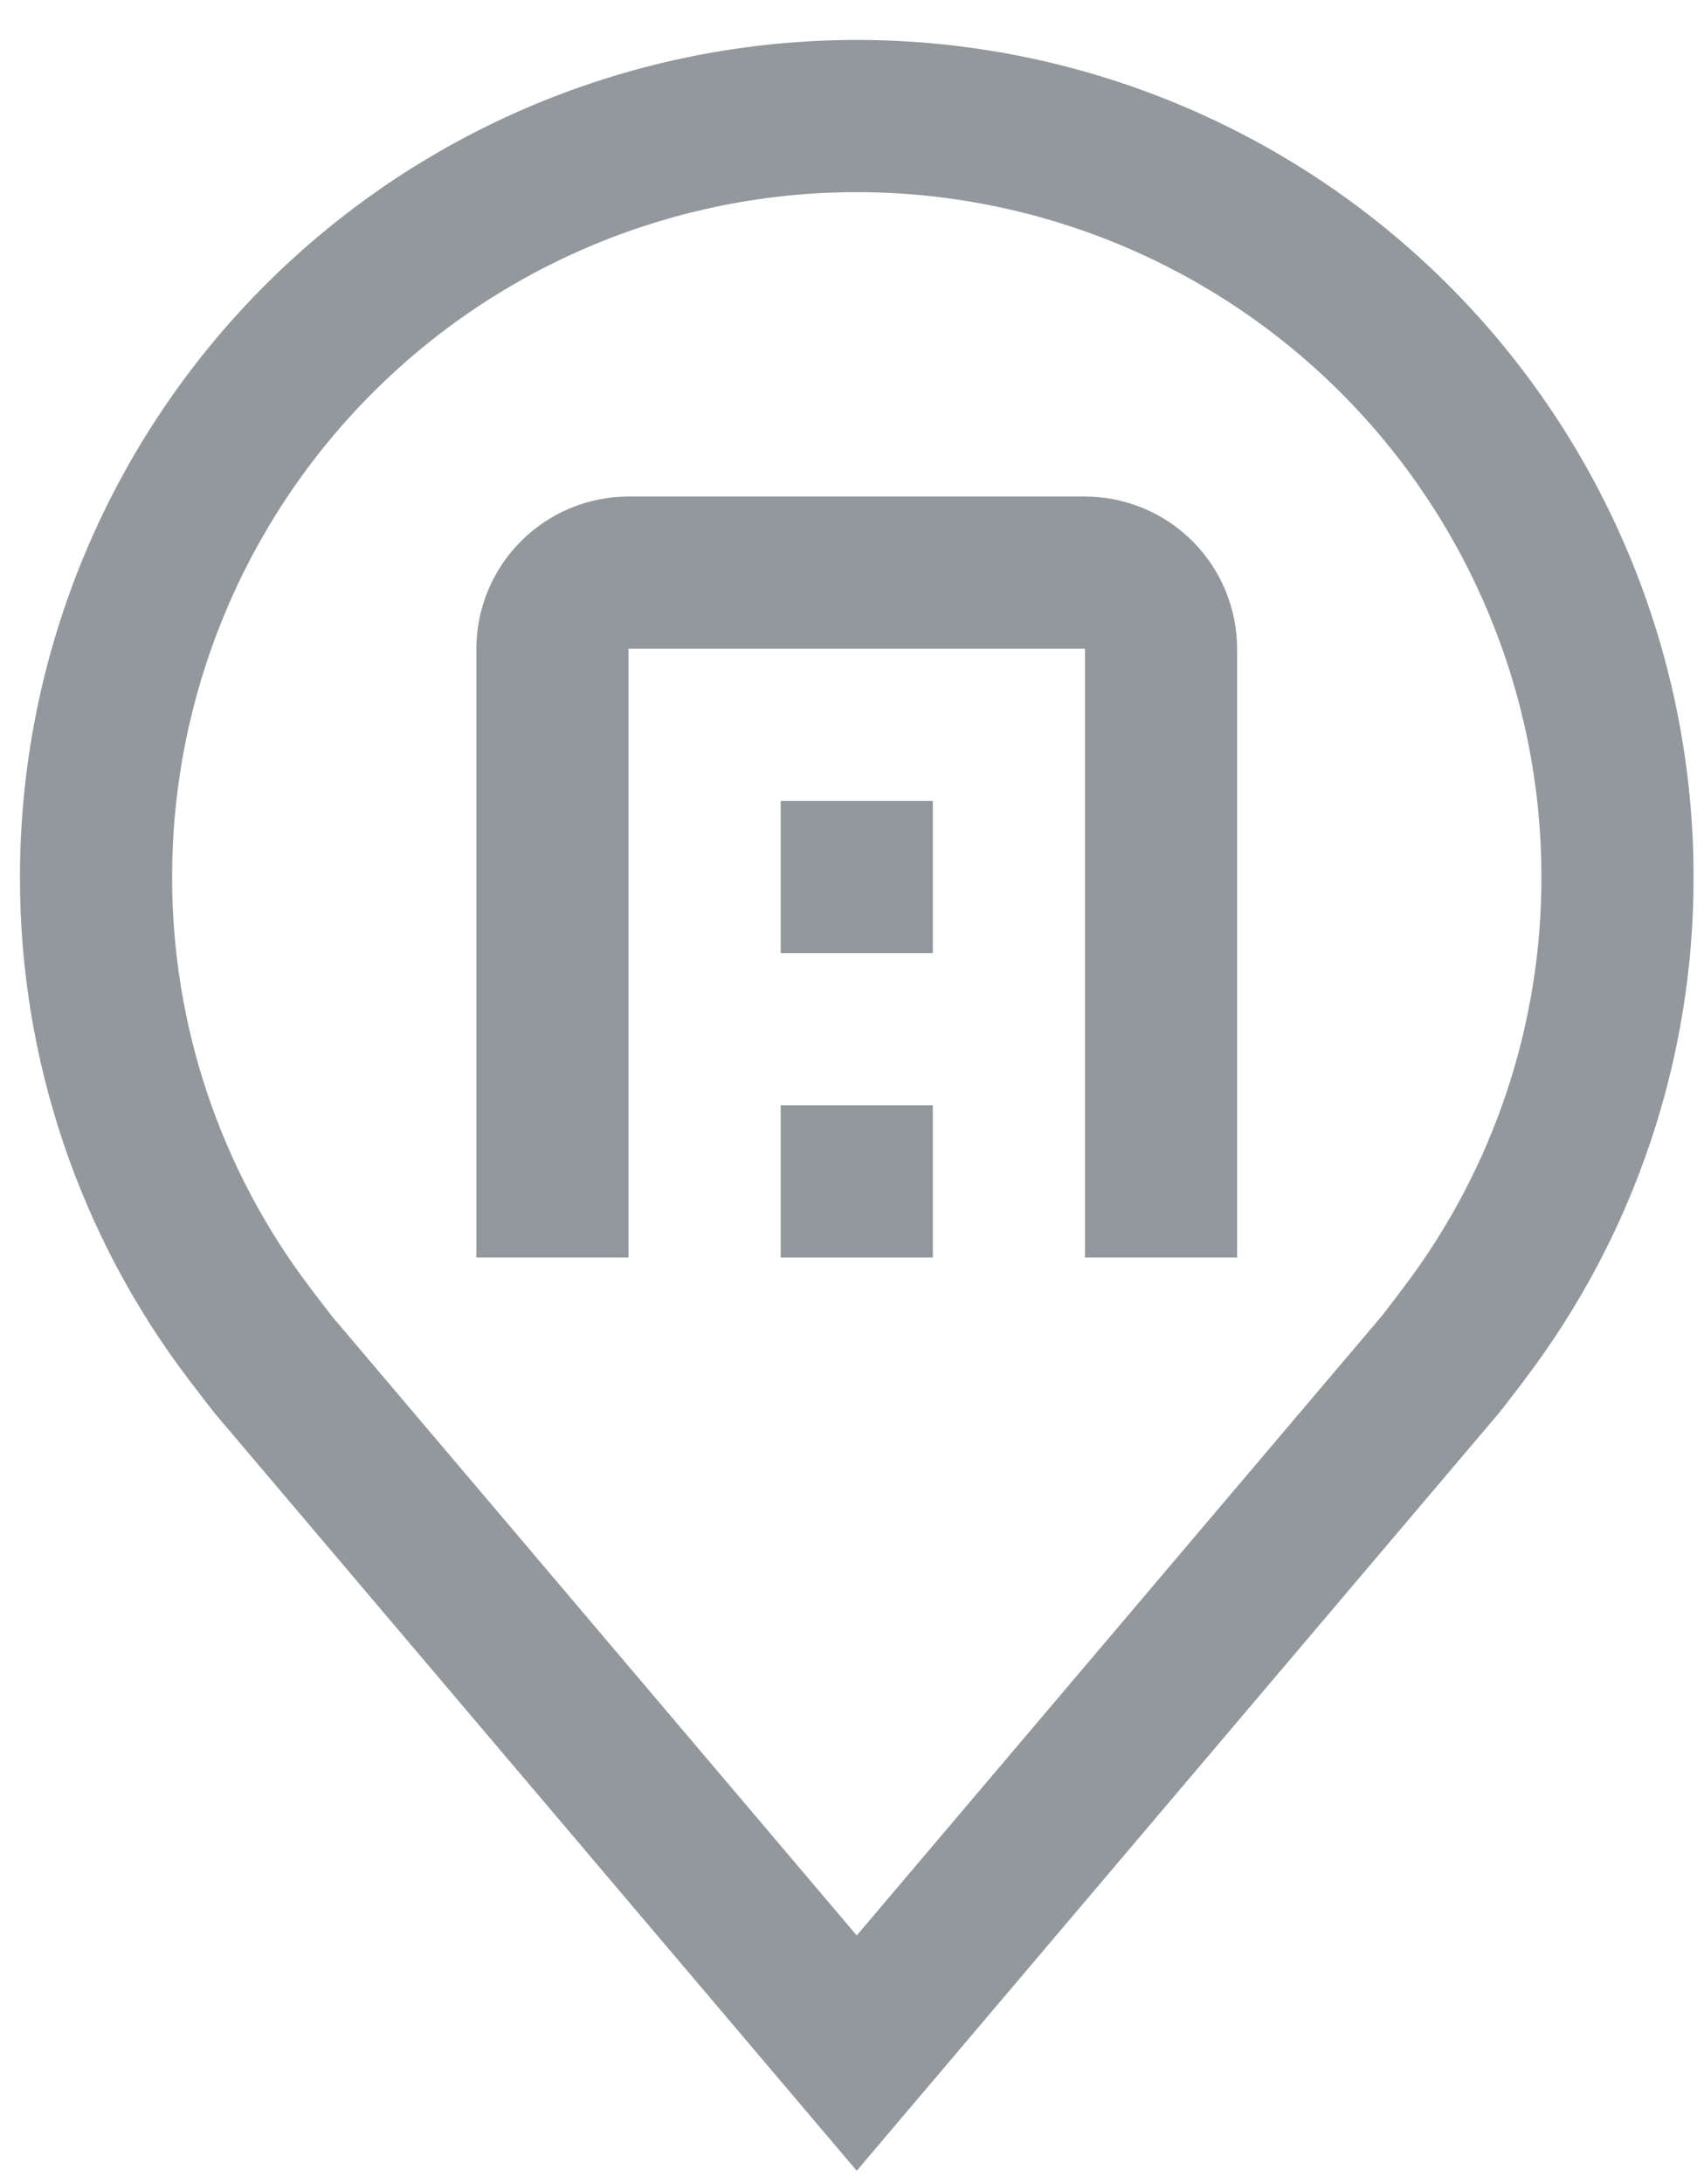 <svg width="32" height="41" viewBox="0 0 32 41" fill="none" xmlns="http://www.w3.org/2000/svg">
<path d="M16.089 40.75L4.038 26.537C3.87 26.324 3.705 26.109 3.541 25.893C1.482 23.181 0.37 19.869 0.375 16.464C0.375 12.297 2.031 8.3 4.978 5.353C7.925 2.406 11.922 0.75 16.089 0.75C20.257 0.75 24.254 2.406 27.201 5.353C30.148 8.3 31.804 12.297 31.804 16.464C31.809 19.867 30.697 23.178 28.639 25.889L28.638 25.893C28.638 25.893 28.209 26.456 28.145 26.531L16.089 40.75ZM5.821 24.171C5.824 24.171 6.155 24.611 6.231 24.706L16.089 36.333L25.961 24.69C26.024 24.611 26.358 24.169 26.359 24.167C28.041 21.952 28.95 19.246 28.947 16.464C28.947 13.054 27.592 9.784 25.181 7.373C22.77 4.962 19.499 3.607 16.089 3.607C12.679 3.607 9.409 4.962 6.998 7.373C4.587 9.784 3.232 13.054 3.232 16.464C3.229 19.247 4.139 21.955 5.822 24.171H5.821Z" fill="#263238" fill-opacity="0.5"/>
<path d="M23.232 23.607H20.375V12.179H11.803V23.607H8.946V12.179C8.947 11.421 9.248 10.695 9.784 10.159C10.32 9.623 11.046 9.322 11.803 9.321H20.375C21.132 9.322 21.859 9.623 22.394 10.159C22.93 10.695 23.231 11.421 23.232 12.179V23.607Z" fill="#263238" fill-opacity="0.5"/>
<path d="M14.661 20.75H17.518V23.607H14.661V20.75Z" fill="#263238" fill-opacity="0.5"/>
<path d="M14.661 15.036H17.518V17.893H14.661V15.036Z" fill="#263238" fill-opacity="0.5"/>
</svg>
